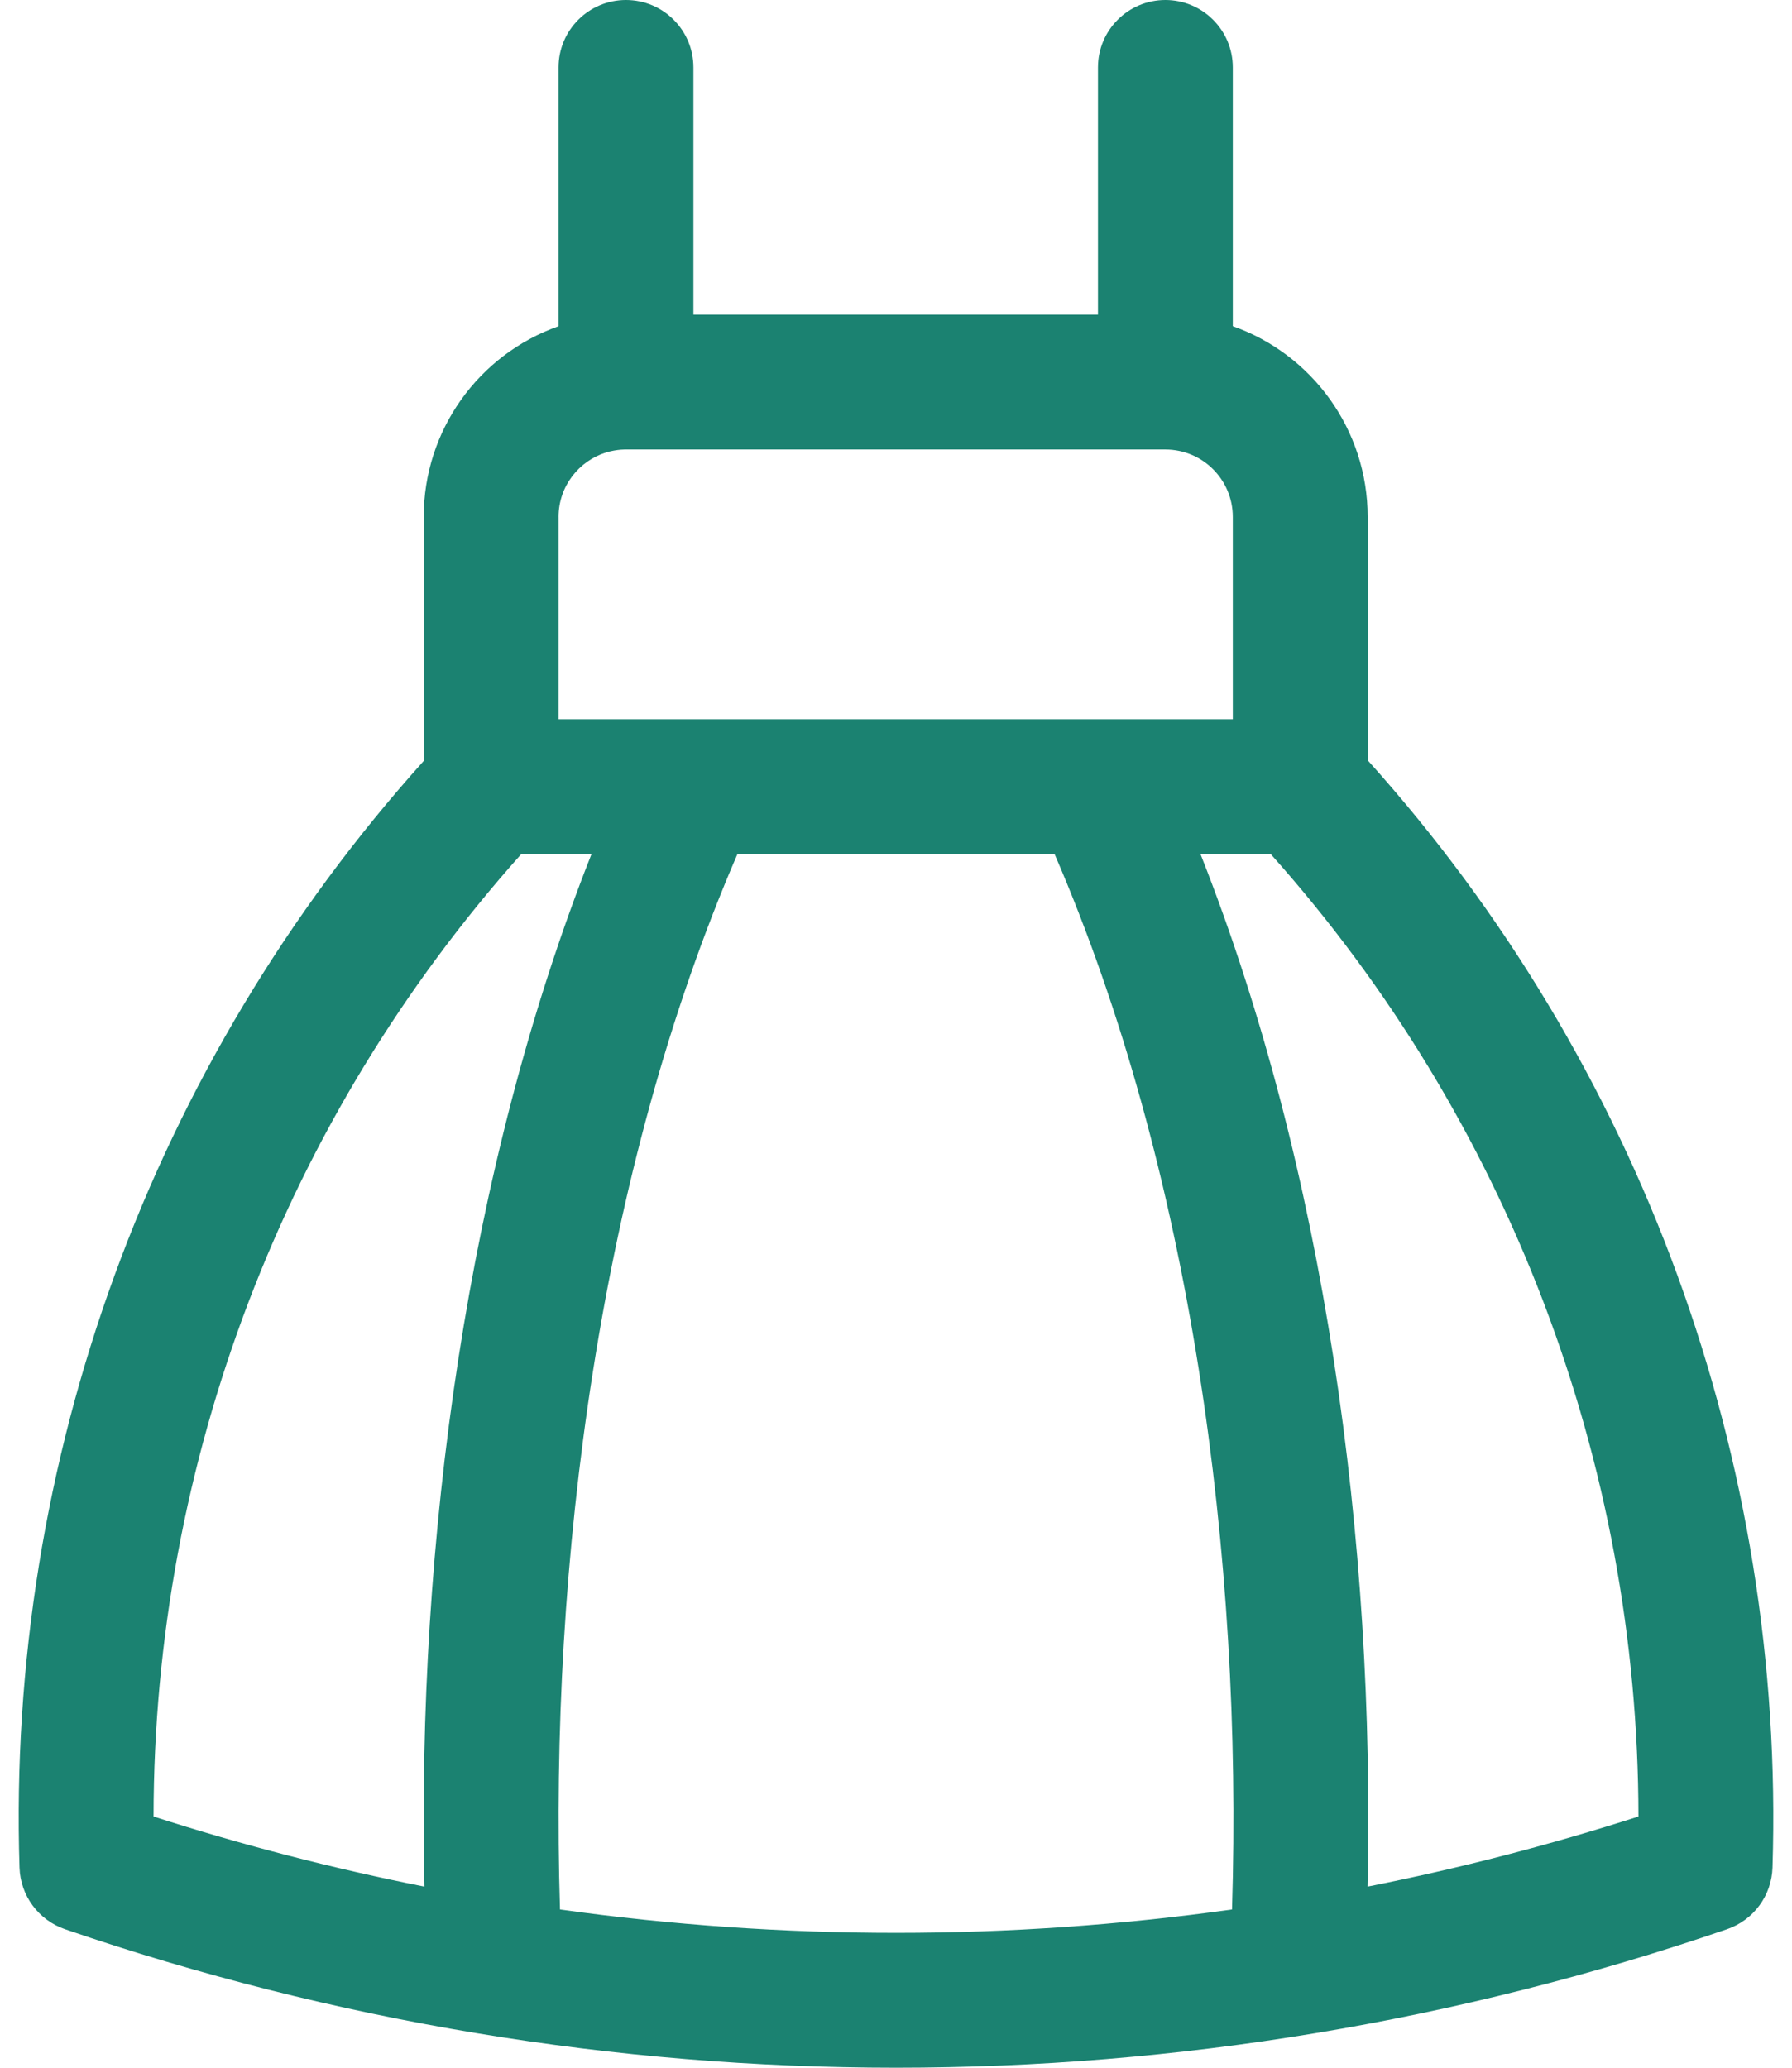 <svg width="78" height="90" viewBox="0 0 78 90" fill="none" xmlns="http://www.w3.org/2000/svg">
<path d="M59.53 33.09V22.5C59.531 18.701 57.111 15.417 53.66 14.198V2.935C53.66 1.314 52.346 0 50.725 0C49.105 0 47.791 1.314 47.791 2.935V13.696H30.182V2.935C30.182 1.314 28.868 0 27.247 0C25.627 0 24.312 1.314 24.312 2.935V14.199C20.803 15.44 18.442 18.759 18.443 22.5V33.12C6.598 46.3 0.283 63.557 0.849 81.289C0.889 82.511 1.674 83.575 2.831 83.972C26.273 92.009 51.726 92.01 75.17 83.972C76.326 83.575 77.112 82.511 77.151 81.289C77.715 63.561 71.407 46.29 59.53 33.09ZM24.312 22.5C24.314 21.157 25.204 20.061 26.373 19.697C26.859 19.546 27.29 19.565 27.247 19.565C27.837 19.565 47.591 19.565 50.725 19.565C52.352 19.567 53.659 20.879 53.66 22.5V31.304C53.343 31.304 24.63 31.304 24.313 31.304V22.5H24.312ZM6.684 79.066C6.692 63.62 12.386 48.704 22.69 37.174H25.747C20.318 50.902 18.139 67.104 18.475 82.118C14.504 81.331 10.567 80.314 6.684 79.066ZM53.626 83.112C43.918 84.469 34.098 84.471 24.375 83.112C23.904 68.007 26.105 51.023 32.098 37.174H45.902C51.83 50.874 54.104 67.766 53.626 83.112ZM59.525 82.118C59.861 67.106 57.679 50.895 52.253 37.174H55.31V37.174C65.615 48.704 71.308 63.62 71.316 79.066C67.433 80.314 63.496 81.331 59.525 82.118Z" fill="#1B8271"/>
</svg>

